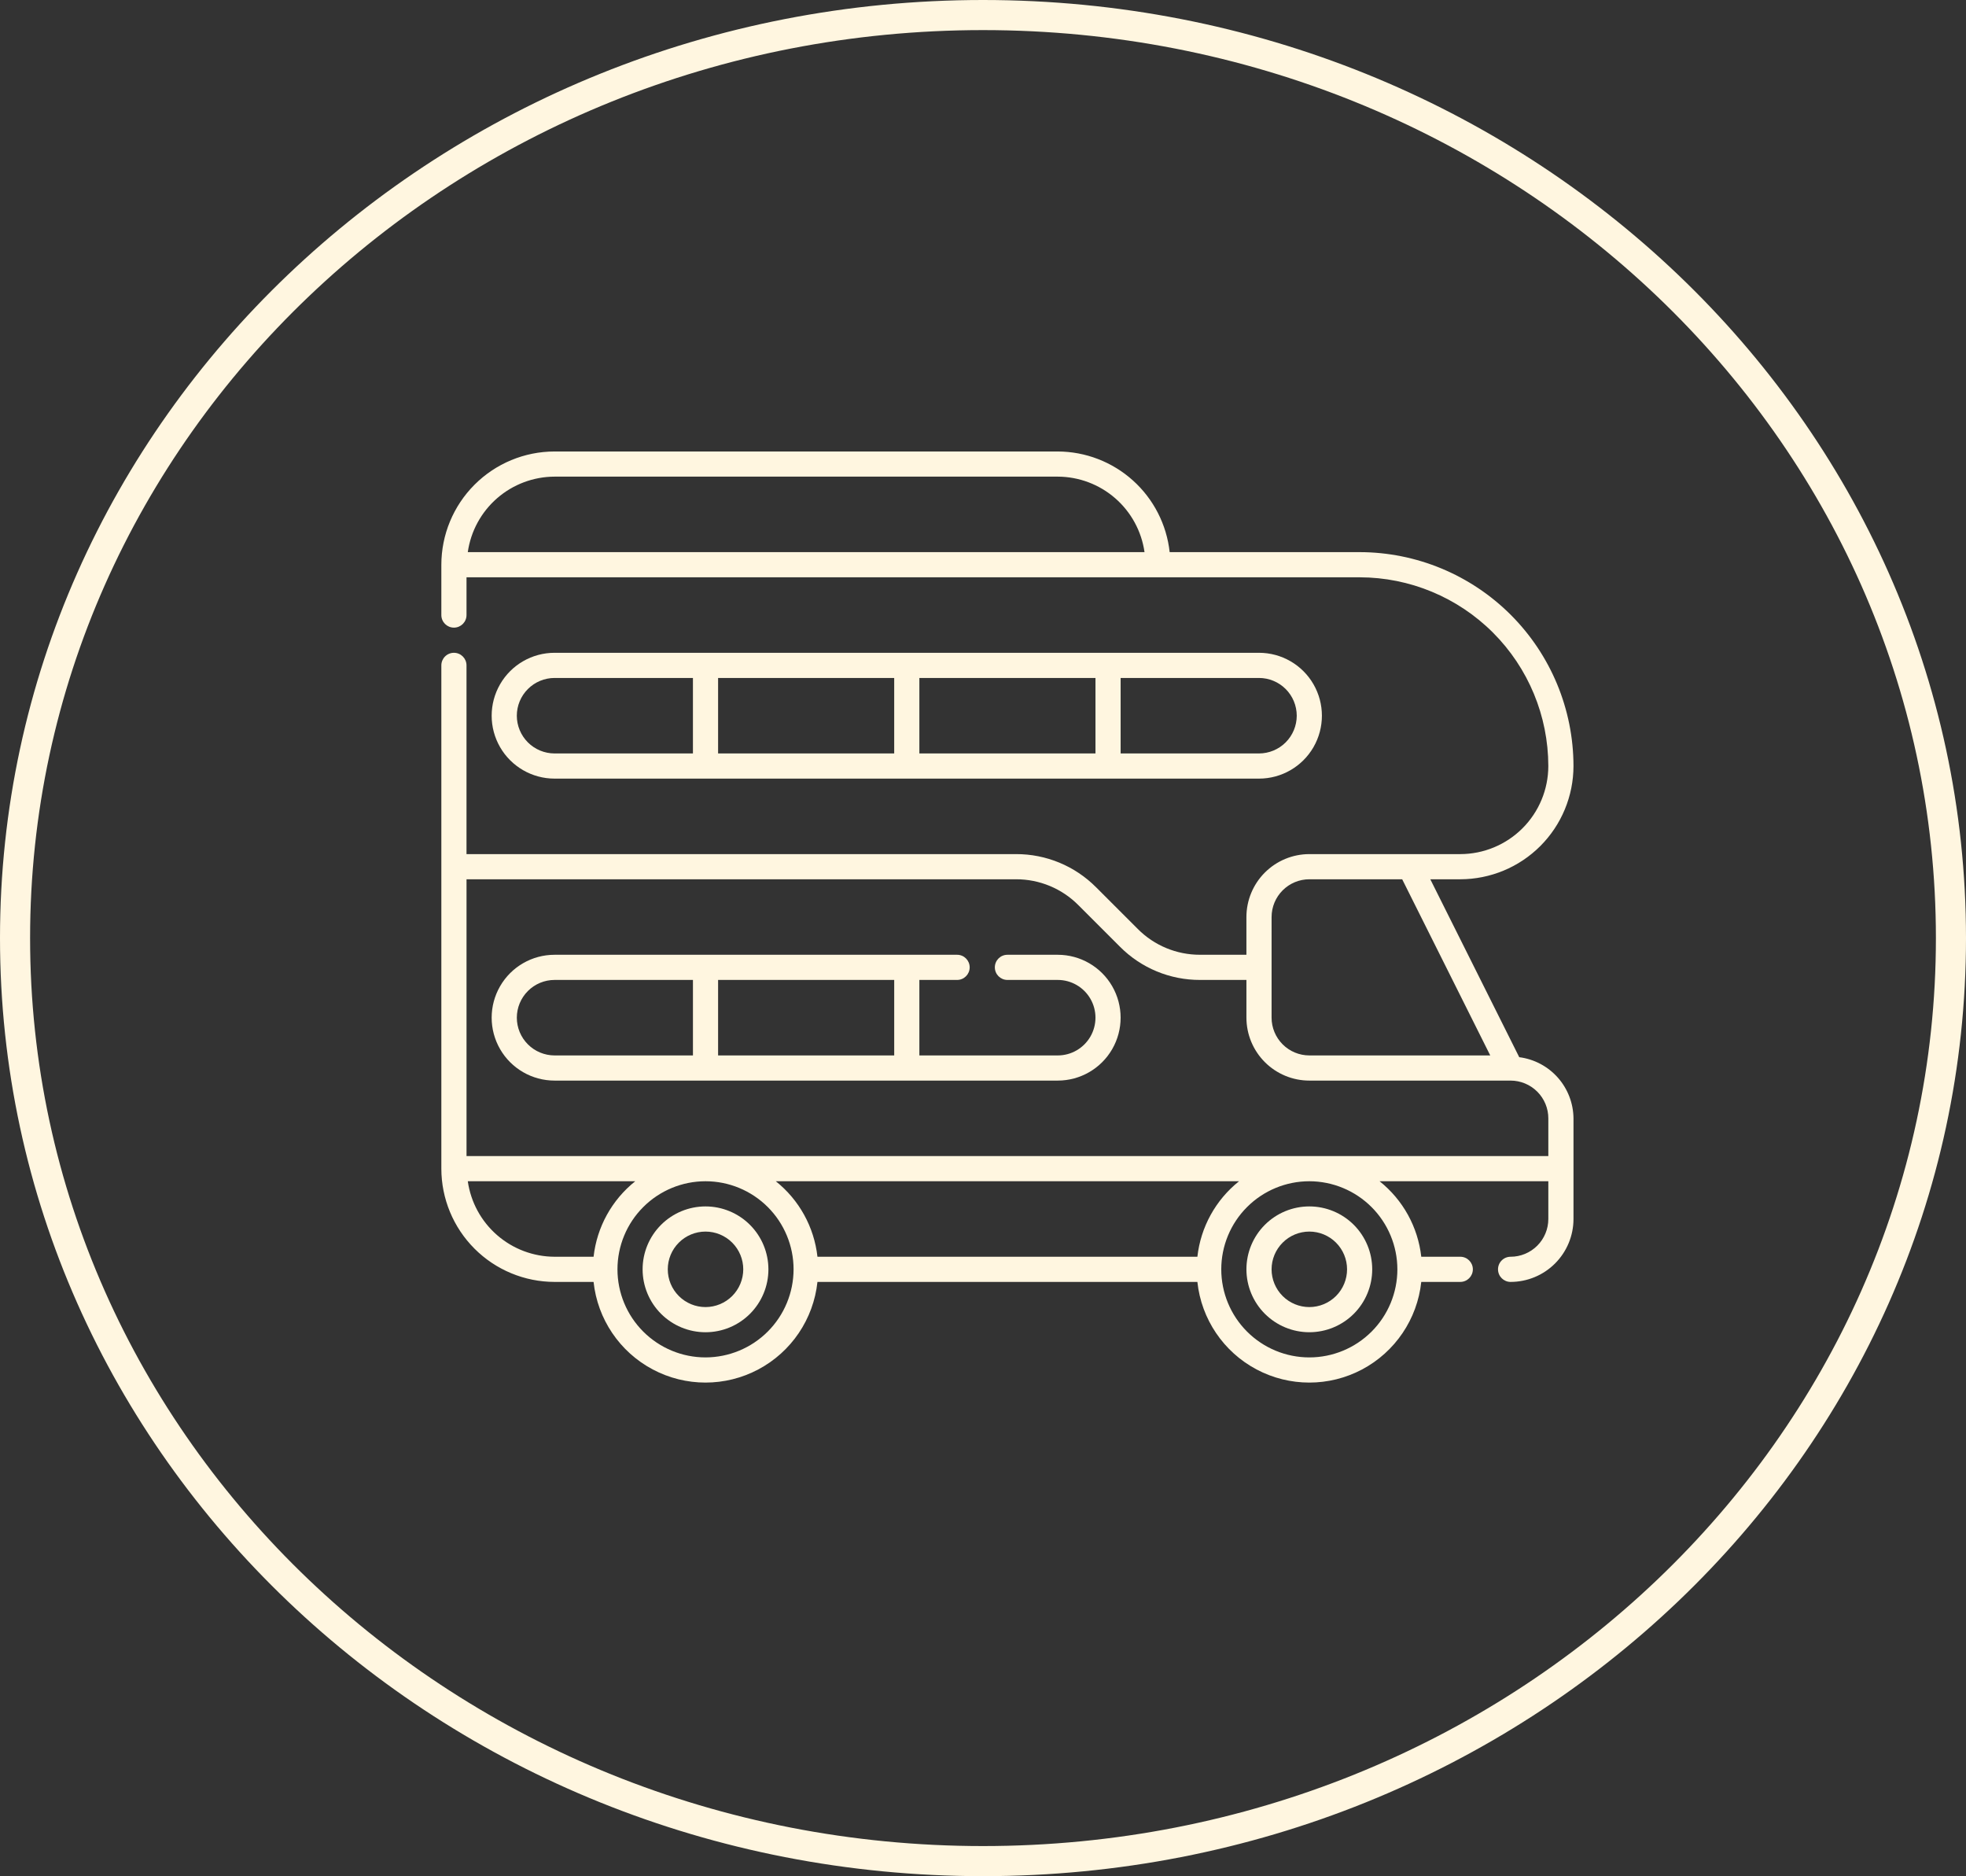<svg width="196" height="187" viewBox="0 0 196 187" fill="none" xmlns="http://www.w3.org/2000/svg">
<rect x="0" y="0" width="196" height="187" fill="#333333" stroke="none"/>
<path d="M194.5 93.5C194.5 144.245 151.363 185.5 98 185.5C44.637 185.5 1.5 144.245 1.5 93.5C1.5 42.755 44.637 1.5 98 1.5C151.363 1.5 194.5 42.755 194.5 93.5Z" stroke="#FFF6E0" stroke-width="3"/>
<path d="M151.46 105.371L142.594 87.639H145.581C148.574 87.635 151.443 86.445 153.559 84.329C155.675 82.214 156.865 79.344 156.868 76.352C156.862 70.699 154.613 65.281 150.617 61.284C146.619 57.287 141.201 55.039 135.548 55.032H116.61C116.308 52.281 115.004 49.737 112.944 47.886C110.886 46.036 108.218 45.008 105.45 45H55.287C52.295 45.003 49.425 46.193 47.31 48.31C45.194 50.425 44.004 53.294 44 56.287V61.303C44 61.996 44.562 62.557 45.254 62.557C45.947 62.557 46.509 61.996 46.509 61.303V57.541H135.548C140.535 57.546 145.317 59.53 148.844 63.056C152.371 66.583 154.354 71.365 154.359 76.352C154.357 78.679 153.431 80.91 151.785 82.556C150.139 84.201 147.908 85.128 145.581 85.13H130.532C128.869 85.132 127.275 85.793 126.099 86.969C124.924 88.144 124.263 89.738 124.261 91.401V95.163H119.639H119.64C117.309 95.17 115.073 94.244 113.43 92.591L109.276 88.437V88.438C107.164 86.313 104.289 85.122 101.294 85.13H46.508V66.319C46.508 65.627 45.947 65.065 45.254 65.065C44.562 65.065 44 65.627 44 66.319V116.484C44.003 119.476 45.193 122.345 47.31 124.461C49.425 126.577 52.295 127.767 55.287 127.771H59.176C59.571 131.477 61.78 134.745 65.072 136.493C68.363 138.241 72.309 138.241 75.6 136.493C78.892 134.745 81.101 131.477 81.496 127.771H119.373C119.767 131.477 121.977 134.745 125.269 136.493C128.56 138.241 132.505 138.241 135.797 136.493C139.088 134.745 141.298 131.477 141.693 127.771H145.582C146.275 127.771 146.836 127.209 146.836 126.516C146.836 125.824 146.275 125.262 145.582 125.262H141.693C141.363 122.302 139.869 119.595 137.539 117.738H154.36V121.5C154.359 122.498 153.963 123.454 153.258 124.159C152.552 124.864 151.596 125.262 150.598 125.262C149.906 125.262 149.344 125.824 149.344 126.516C149.344 127.209 149.906 127.771 150.598 127.771C152.261 127.769 153.855 127.108 155.03 125.933C156.206 124.757 156.867 123.163 156.869 121.5V111.467C156.855 109.97 156.301 108.527 155.307 107.407C154.312 106.286 152.946 105.562 151.46 105.372L151.46 105.371ZM55.287 47.507H105.45C107.556 47.514 109.589 48.277 111.178 49.659C112.766 51.04 113.805 52.948 114.103 55.032H46.636C46.934 52.948 47.972 51.04 49.56 49.659C51.148 48.277 53.182 47.514 55.287 47.507H55.287ZM126.771 91.401C126.772 90.403 127.169 89.447 127.874 88.742C128.579 88.037 129.535 87.64 130.533 87.639H139.791L148.569 105.196H130.533C129.535 105.195 128.579 104.798 127.874 104.093C127.169 103.388 126.771 102.431 126.77 101.434L126.771 91.401ZM46.636 117.737H63.331C61.001 119.594 59.507 122.301 59.177 125.262H55.288C53.182 125.256 51.149 124.492 49.561 123.11C47.972 121.729 46.934 119.821 46.636 117.737ZM70.337 135.295C68.009 135.295 65.776 134.369 64.129 132.723C62.483 131.077 61.558 128.844 61.558 126.515C61.558 124.188 62.483 121.954 64.129 120.309C65.776 118.662 68.009 117.737 70.337 117.737C72.664 117.737 74.897 118.662 76.544 120.309C78.19 121.954 79.115 124.188 79.115 126.515C79.112 128.843 78.186 131.074 76.541 132.72C74.895 134.366 72.664 135.291 70.337 135.295ZM77.343 117.737H123.527C121.197 119.594 119.703 122.301 119.373 125.262H81.496C81.166 122.301 79.672 119.594 77.343 117.737ZM139.311 126.515C139.311 128.844 138.386 131.077 136.74 132.723C135.093 134.369 132.86 135.295 130.533 135.295C128.205 135.295 125.972 134.369 124.325 132.723C122.679 131.077 121.754 128.844 121.754 126.515C121.754 124.188 122.679 121.954 124.325 120.309C125.972 118.662 128.205 117.737 130.533 117.737C132.86 117.74 135.091 118.666 136.737 120.312C138.382 121.957 139.308 124.188 139.311 126.515ZM46.51 115.229V87.639H101.295C103.625 87.633 105.861 88.559 107.504 90.212L111.659 94.366L111.658 94.365C113.77 96.49 116.644 97.681 119.641 97.672H124.262V101.435C124.264 103.097 124.925 104.691 126.101 105.866C127.276 107.042 128.87 107.704 130.533 107.704H150.598C151.596 107.706 152.552 108.103 153.258 108.808C153.963 109.513 154.36 110.47 154.36 111.467V115.229L46.51 115.229Z" fill="#FFF6E0"/>
<path d="M130.532 132.786C132.195 132.786 133.79 132.125 134.967 130.95C136.142 129.774 136.803 128.179 136.803 126.515C136.803 124.853 136.142 123.258 134.967 122.082C133.79 120.906 132.195 120.246 130.532 120.246C128.87 120.246 127.275 120.906 126.098 122.082C124.923 123.258 124.262 124.853 124.262 126.515C124.263 128.178 124.924 129.772 126.1 130.948C127.276 132.124 128.87 132.785 130.532 132.786ZM130.532 122.753C131.53 122.753 132.488 123.15 133.193 123.855C133.898 124.561 134.295 125.518 134.295 126.515C134.295 127.514 133.898 128.471 133.193 129.176C132.488 129.881 131.53 130.278 130.532 130.278C129.535 130.278 128.577 129.881 127.872 129.176C127.167 128.471 126.77 127.514 126.77 126.515C126.771 125.519 127.168 124.562 127.874 123.857C128.578 123.151 129.535 122.755 130.532 122.753Z" fill="#FFF6E0"/>
<path d="M70.336 120.246C68.673 120.246 67.079 120.906 65.902 122.083C64.726 123.258 64.065 124.853 64.065 126.516C64.065 128.18 64.726 129.774 65.902 130.95C67.079 132.126 68.674 132.787 70.336 132.787C71.999 132.787 73.594 132.126 74.77 130.95C75.946 129.774 76.607 128.18 76.607 126.516C76.605 124.854 75.944 123.259 74.769 122.084C73.593 120.909 71.999 120.247 70.336 120.246ZM70.336 130.278C69.338 130.278 68.381 129.882 67.676 129.176C66.97 128.471 66.574 127.515 66.574 126.516C66.574 125.518 66.97 124.562 67.676 123.856C68.381 123.15 69.338 122.754 70.336 122.754C71.334 122.754 72.291 123.15 72.997 123.856C73.702 124.562 74.099 125.518 74.099 126.516C74.098 127.514 73.7 128.47 72.995 129.176C72.29 129.881 71.334 130.277 70.336 130.278Z" fill="#FFF6E0"/>
<path d="M125.517 77.606C127.757 77.606 129.827 76.41 130.947 74.471C132.067 72.531 132.067 70.141 130.947 68.2C129.827 66.26 127.757 65.065 125.517 65.065H55.287C53.046 65.065 50.976 66.26 49.857 68.2C48.736 70.141 48.736 72.531 49.857 74.471C50.976 76.41 53.046 77.606 55.287 77.606H125.517ZM89.147 75.097L71.59 75.098V67.573H89.147V75.097ZM91.656 67.573H109.213V75.097H91.656V67.573ZM129.279 71.336C129.277 72.332 128.881 73.289 128.175 73.994C127.47 74.7 126.513 75.096 125.516 75.098H111.721V67.573H125.516C126.513 67.574 127.47 67.971 128.175 68.676C128.881 69.381 129.277 70.338 129.279 71.336ZM51.524 71.336C51.525 70.338 51.922 69.382 52.628 68.676C53.332 67.971 54.289 67.574 55.286 67.573H69.082V75.098H55.286C54.289 75.096 53.332 74.7 52.628 73.995C51.922 73.289 51.525 72.332 51.524 71.336Z" fill="#FFF6E0"/>
<path d="M105.451 95.164H100.435C99.742 95.164 99.181 95.725 99.181 96.417C99.181 97.11 99.742 97.672 100.435 97.672H105.451C106.795 97.672 108.037 98.389 108.709 99.553C109.381 100.717 109.381 102.151 108.709 103.315C108.037 104.479 106.795 105.197 105.451 105.197H91.656V97.672H95.419C96.111 97.672 96.672 97.11 96.672 96.417C96.672 95.725 96.111 95.164 95.419 95.164H55.287C53.046 95.164 50.976 96.359 49.857 98.299C48.736 100.239 48.736 102.629 49.857 104.569C50.976 106.509 53.046 107.704 55.287 107.704H105.45C107.691 107.704 109.761 106.509 110.881 104.569C112 102.629 112 100.239 110.881 98.299C109.761 96.359 107.691 95.164 105.45 95.164H105.451ZM89.148 105.197H71.59V97.672H89.148V105.197ZM51.525 101.434C51.526 100.437 51.923 99.48 52.629 98.775C53.333 98.069 54.29 97.673 55.287 97.672H69.083V105.197H55.287C54.29 105.195 53.333 104.799 52.629 104.093C51.923 103.388 51.526 102.431 51.525 101.434Z" fill="#FFF6E0"/>
</svg>
